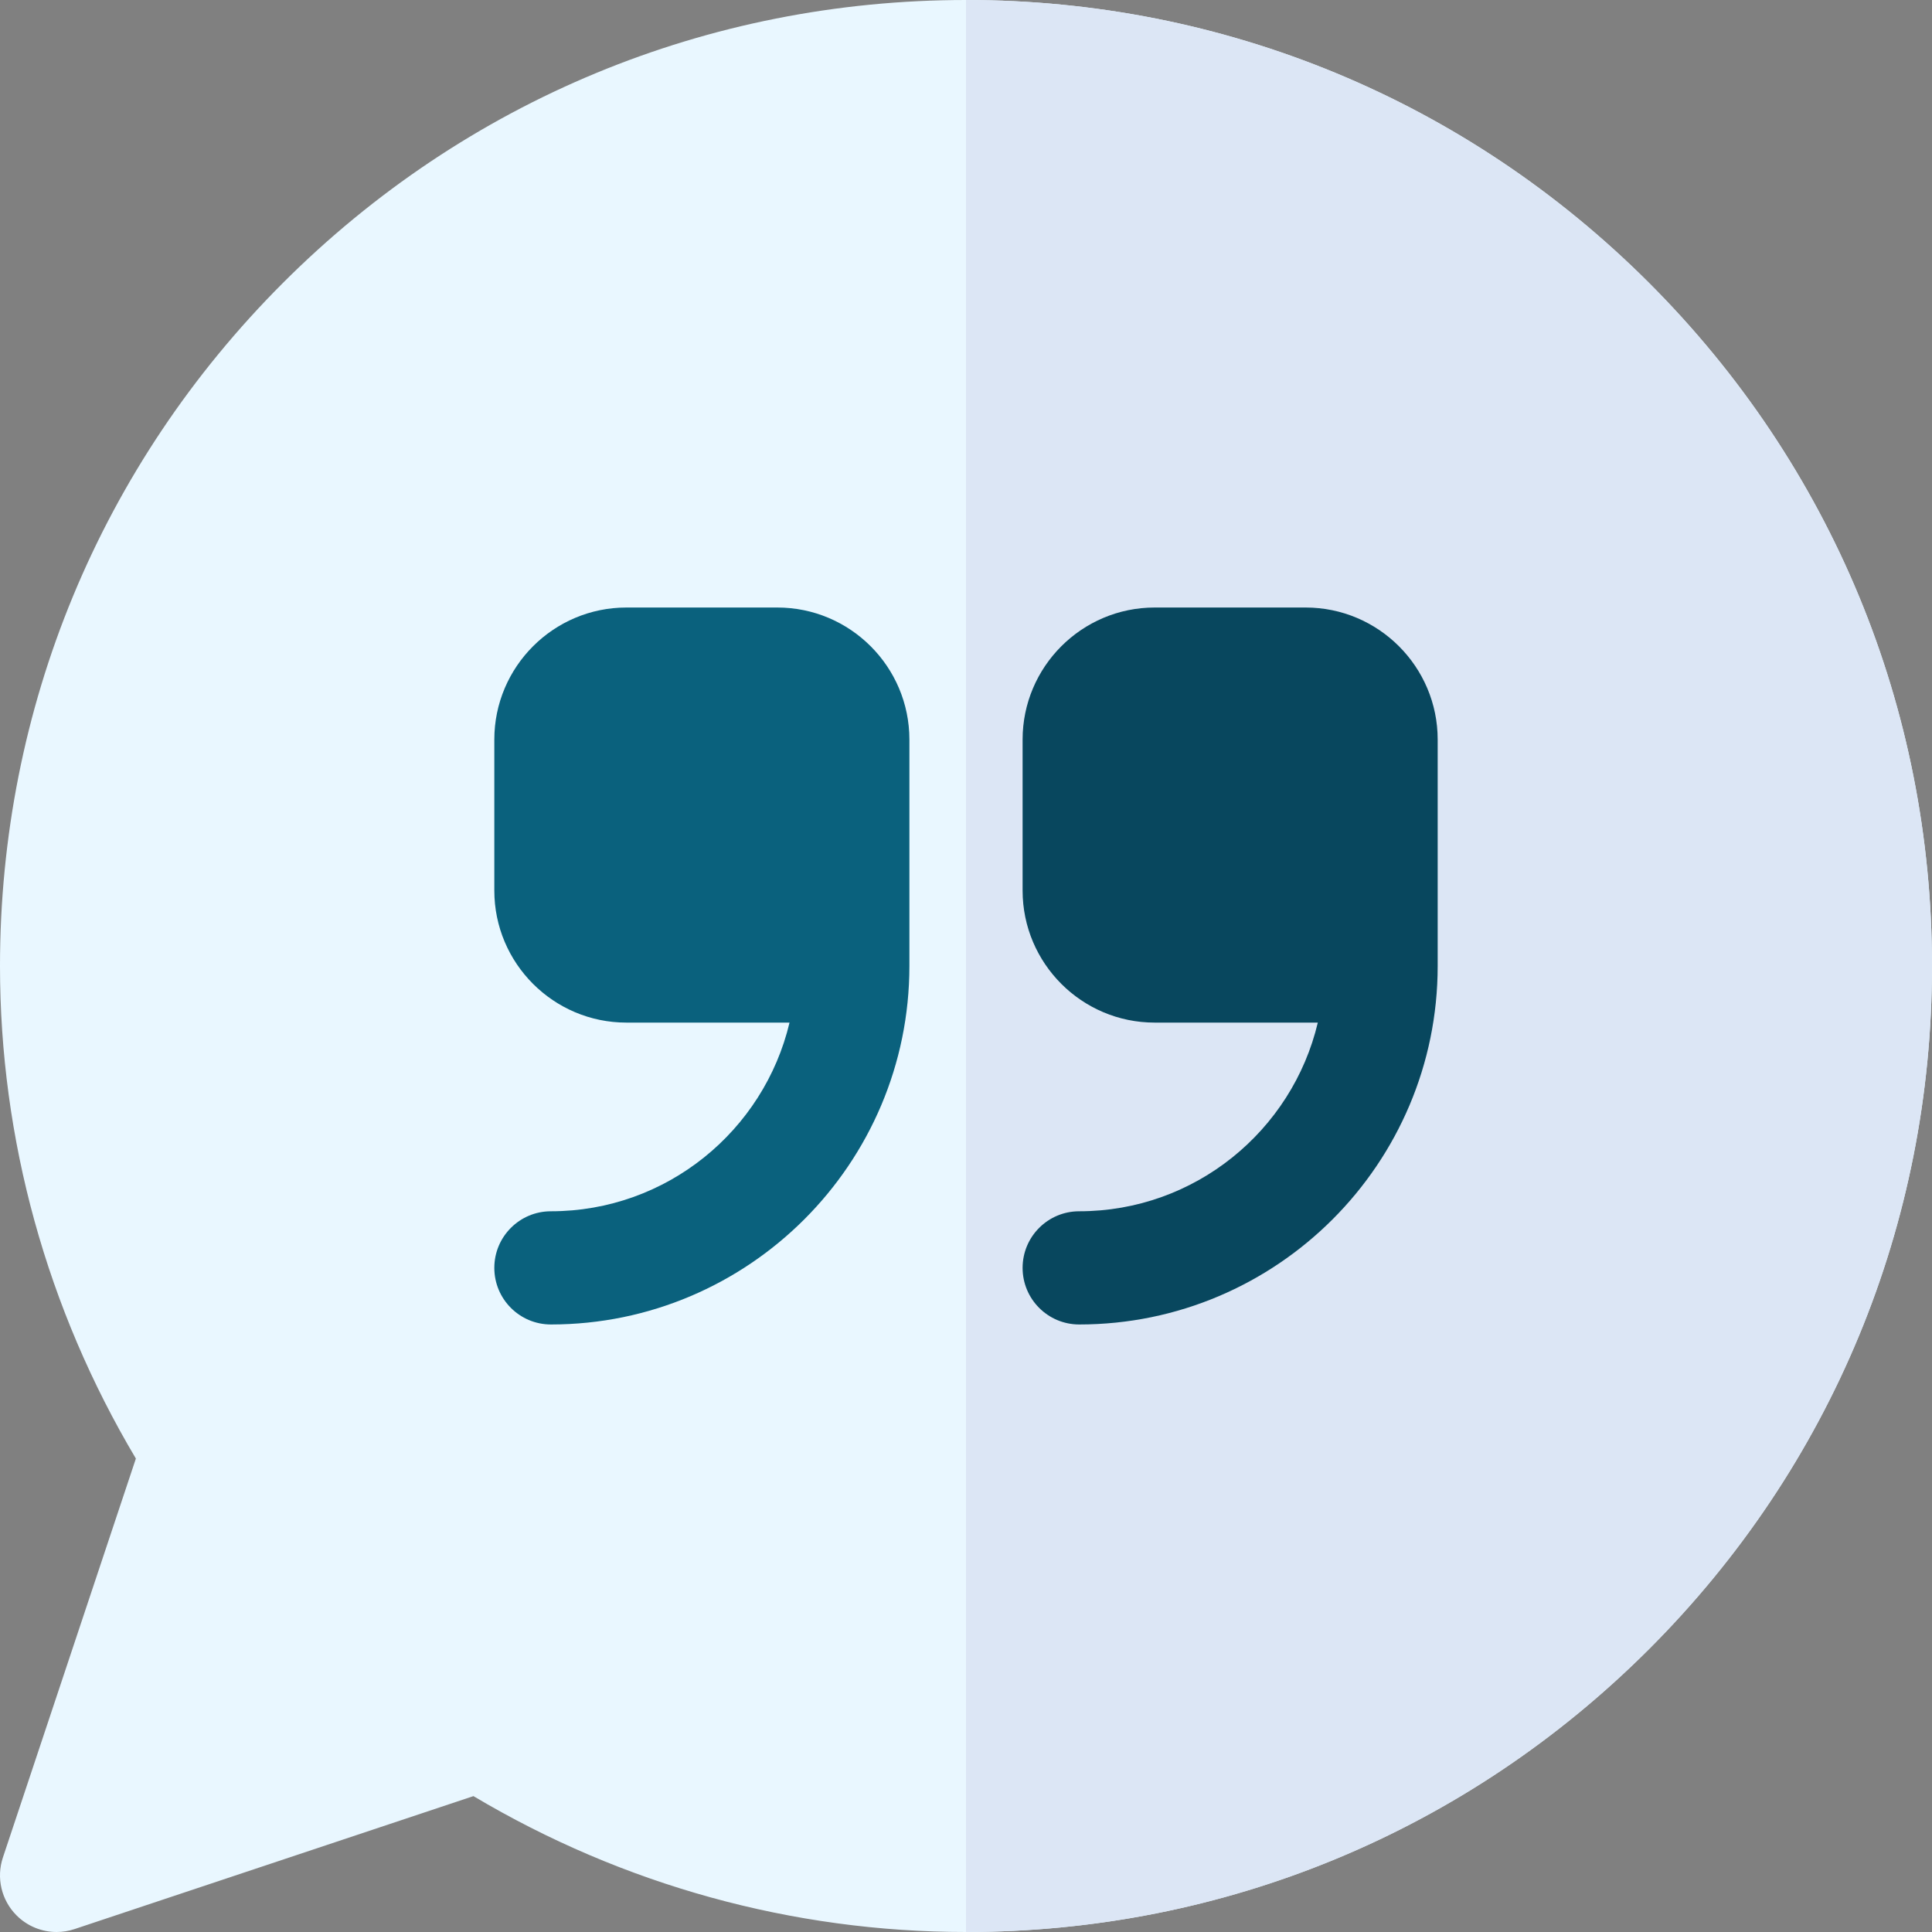 <svg id="Capa_1" enable-background="new 0 0 512 512" height="512" viewBox="0 0 512 512" width="512" xmlns="http://www.w3.org/2000/svg"><rect x="0" y="0" width="512" height="512" fill="#808080" stroke="none"/><g><g><g><g><g><g><path d="m15.002 512c-3.916.001-7.75-1.534-10.608-4.394-4.018-4.018-5.42-9.96-3.624-15.35l35.241-105.724c-23.581-39.624-36.011-84.598-36.011-130.532 0-68.381 26.629-132.668 74.981-181.02s112.639-74.98 181.019-74.98 132.667 26.629 181.02 74.98c48.351 48.352 74.98 112.639 74.98 181.02 0 68.38-26.629 132.667-74.98 181.02-48.353 48.351-112.64 74.98-181.02 74.98-45.933 0-90.907-12.43-130.533-36.011l-105.724 35.242c-1.553.517-3.154.769-4.741.769z" fill="#e9f7ff"/></g></g></g></g></g><g><path d="m256 0v512c68.38 0 132.667-26.629 181.02-74.98 48.351-48.353 74.98-112.64 74.98-181.02 0-68.381-26.629-132.668-74.98-181.02-48.353-48.351-112.64-74.98-181.02-74.98z" fill="#dce6f5"/></g><g><path d="m346 161h-40c-19.299 0-35 15.701-35 35v40c0 19.299 15.701 35 35 35h43.234c-6.792 28.63-32.556 50-63.234 50-8.284 0-15 6.716-15 15s6.716 15 15 15c52.383 0 95-42.617 95-95v-60c0-19.299-15.701-35-35-35z" fill="#08475e"/><path d="m206 161h-40c-19.299 0-35 15.701-35 35v40c0 19.299 15.701 35 35 35h43.234c-6.792 28.63-32.556 50-63.234 50-8.284 0-15 6.716-15 15s6.716 15 15 15c52.383 0 95-42.617 95-95v-60c0-19.299-15.701-35-35-35z" fill="#0a617d"/></g></g></svg>